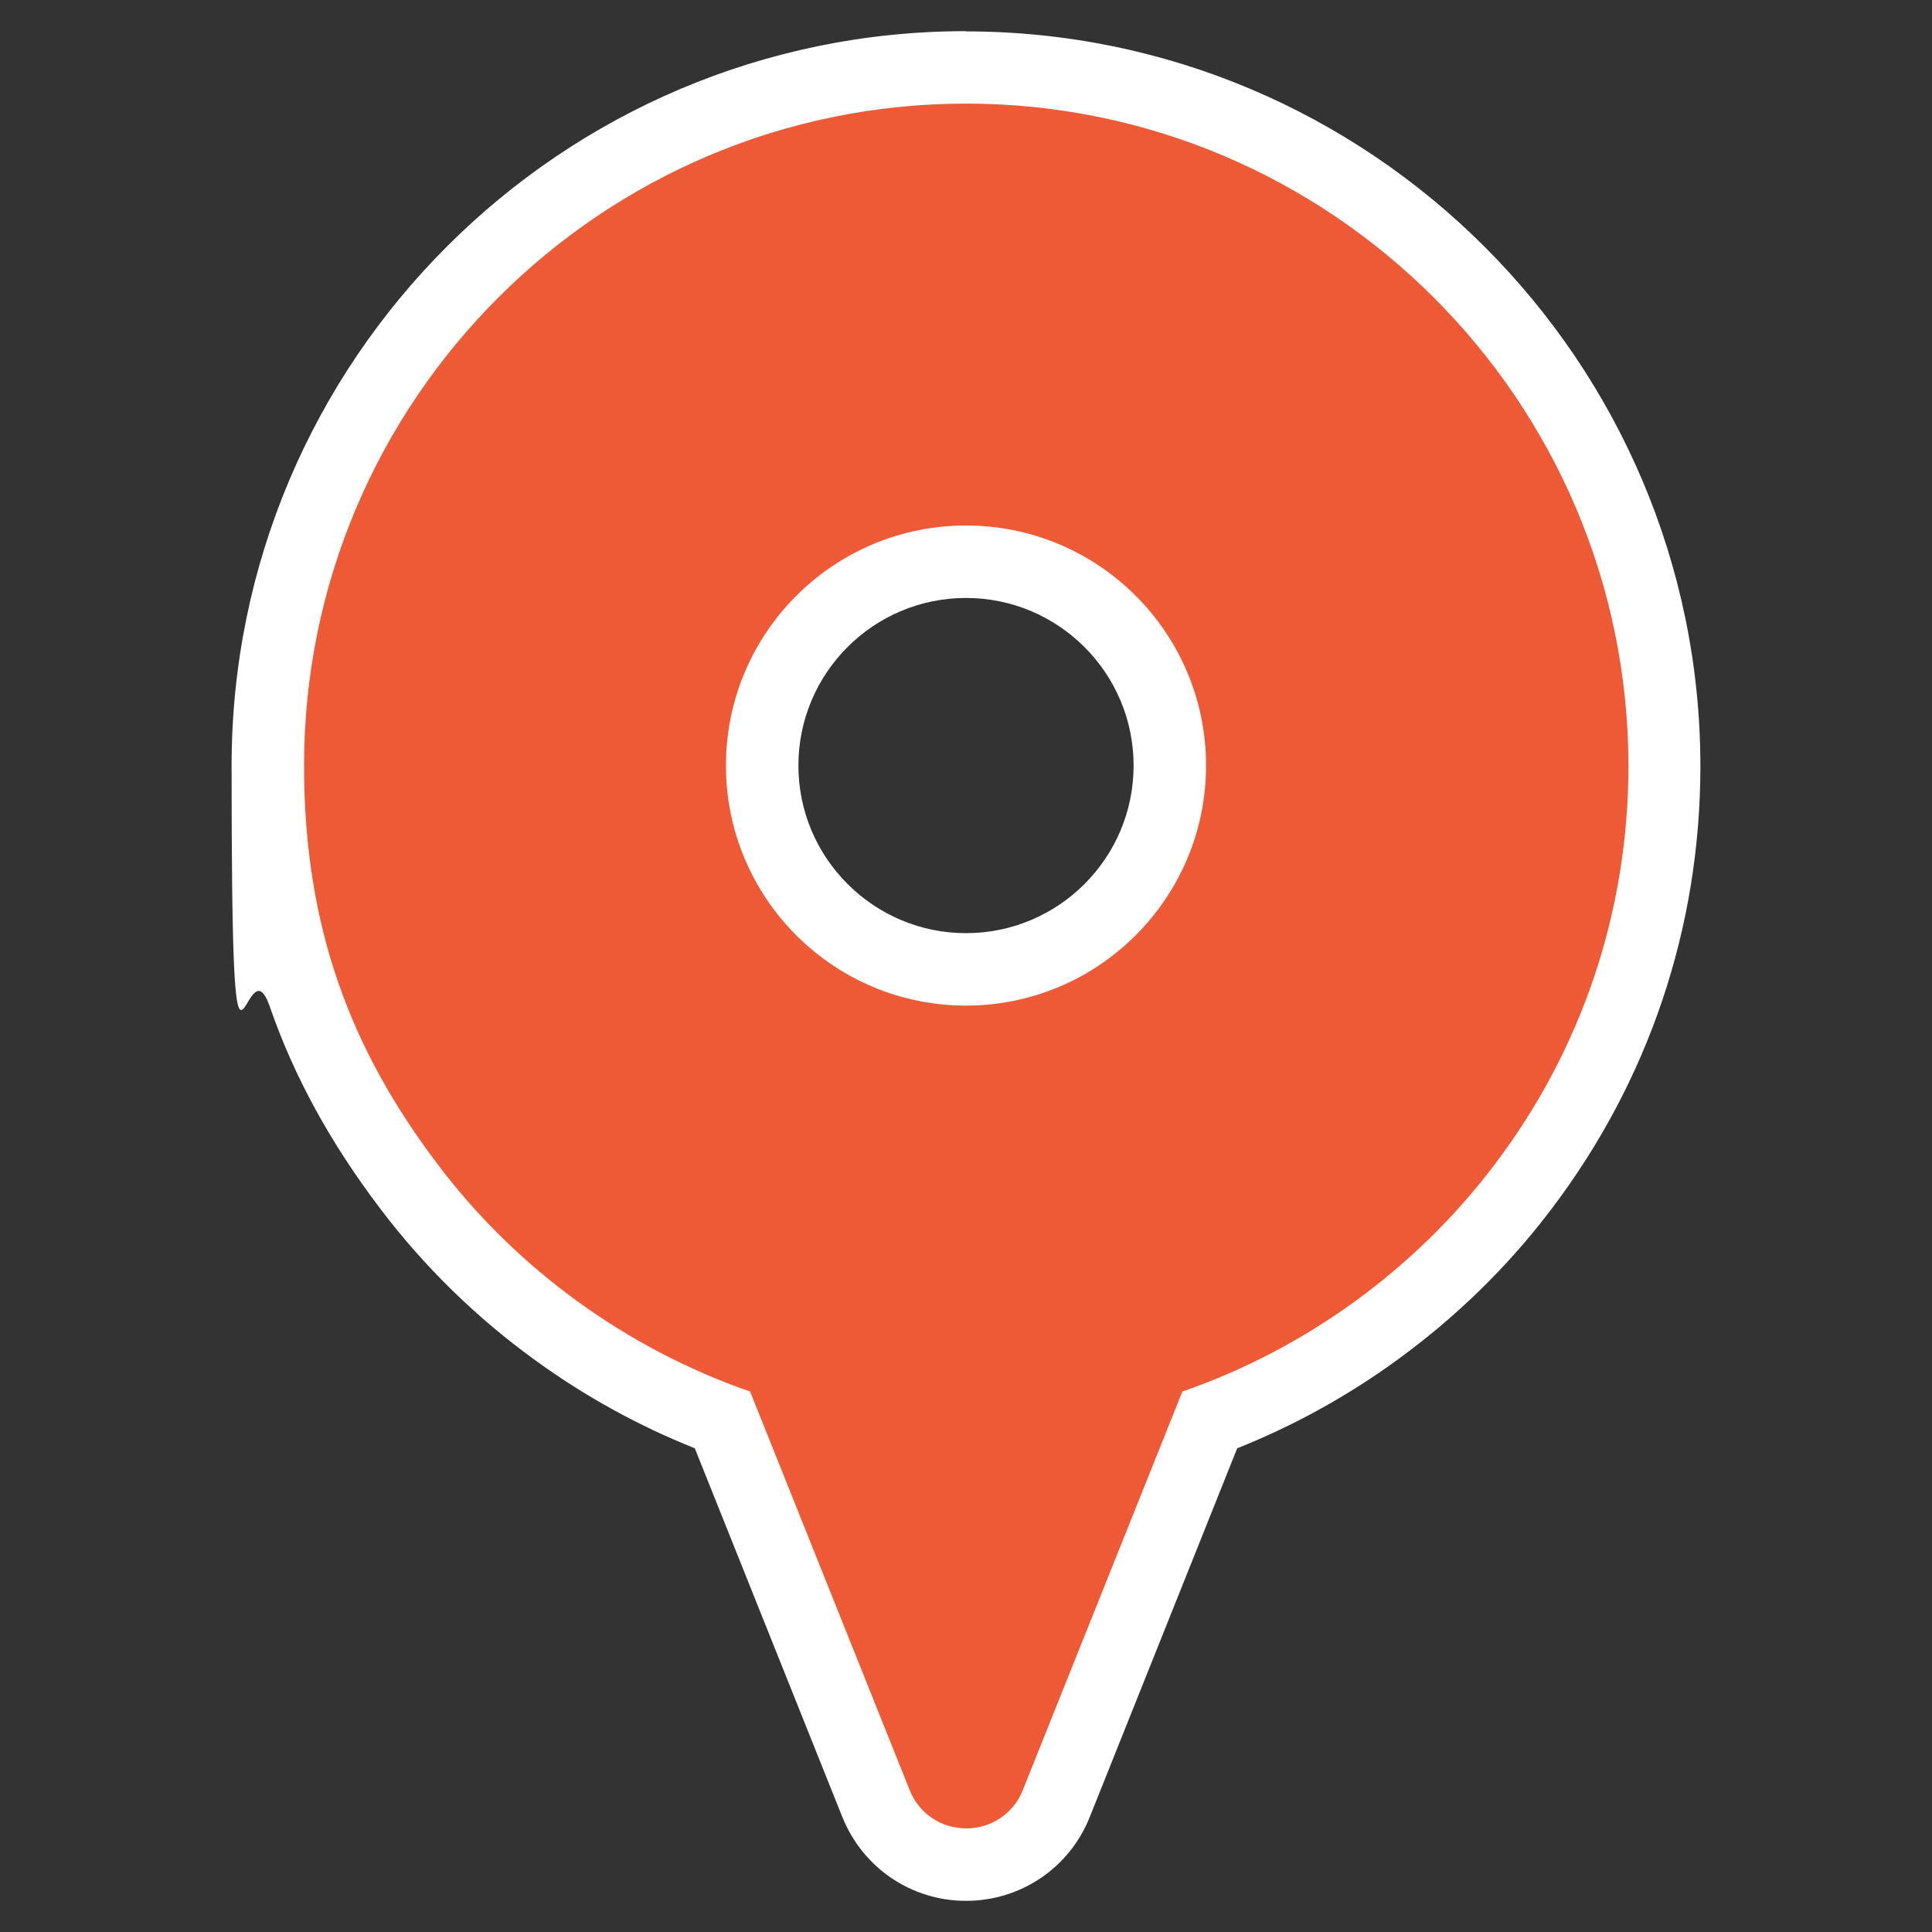 <?xml version="1.0" encoding="UTF-8"?>
<svg xmlns="http://www.w3.org/2000/svg" version="1.1" viewBox="0 0 800 800">
  <rect x="0" y="0" width="800" height="800" fill="#333333" stroke="none"/>
  <defs>
    <style>
      .cls-1 {
        fill: #ee5a36;
      }

      .cls-2 {
        fill: #fff;
      }
    </style>
  </defs>
  <!-- Generator: Adobe Illustrator 28.6.0, SVG Export Plug-In . SVG Version: 1.2.0 Build 709)  -->
  <g>
    <g id="Layer_1">
      <g id="Layer_1-2" data-name="Layer_1">
        <g id="Layer_1-2">
          <g id="Layer_1-2-2" data-name="Layer_1-2">
            <g id="Capa_1">
              <g>
                <path class="cls-1" d="M400.1,772c-16.5,0-31.2-9.9-37.3-25.2l-63.6-158.8c-51-19.1-96.8-53.1-129.5-96.3-40.6-53.5-58.8-107.3-58.8-174.7,0-159.4,129.7-289.1,289.1-289.1s289.1,129.7,289.3,289.1c0,63.7-20.3,124.1-58.8,174.7-32.8,43.3-78.6,77.3-129.5,96.3l-63.6,158.8c-6.2,15.3-20.8,25.2-37.3,25.2ZM400,232.7c-46.5,0-84.4,37.8-84.4,84.4s37.8,84.4,84.4,84.4,84.4-37.8,84.4-84.4-37.8-84.4-84.4-84.4h0Z"/>
                <path class="cls-2" d="M400,42.9c151.1,0,274.1,122.9,274.3,274.1,0,60.4-19.3,117.7-55.7,165.6-32.7,43.1-78.1,76-129,93.6l-66.1,165.1c-3.8,9.6-13,15.8-23.4,15.8s-19.6-6.2-23.4-15.8l-66.1-165.1c-50.8-17.6-96.3-50.4-129-93.6-36.4-47.9-55.7-98.6-55.7-165.6,0-151.1,122.9-274.1,274.1-274.1M400,416.4c54.8,0,99.4-44.5,99.4-99.4s-44.5-99.4-99.4-99.4-99.4,44.5-99.4,99.4,44.5,99.4,99.4,99.4M400,12.9c-167.7,0-304.1,136.4-304.1,304.1s5.2,69,15.8,99.8c10.1,29.1,25.1,56.5,46,84,18,23.7,39.5,44.8,64,62.5,20.5,14.9,42.7,27.1,66,36.4l61.1,152.7c8.5,21.1,28.6,34.7,51.2,34.7s42.8-13.6,51.2-34.6l61.1-152.8c23.3-9.3,45.5-21.5,66-36.4,24.4-17.7,46-38.7,64-62.5,40.4-53.2,61.8-116.7,61.8-183.7-.2-167.7-136.7-304.1-304.3-304.1h.2,0ZM400,386.4c-38.2,0-69.4-31.1-69.4-69.4s31.1-69.4,69.4-69.4,69.4,31.1,69.4,69.4-31.1,69.4-69.4,69.4h0Z"/>
              </g>
            </g>
          </g>
        </g>
      </g>
    </g>
  </g>
</svg>